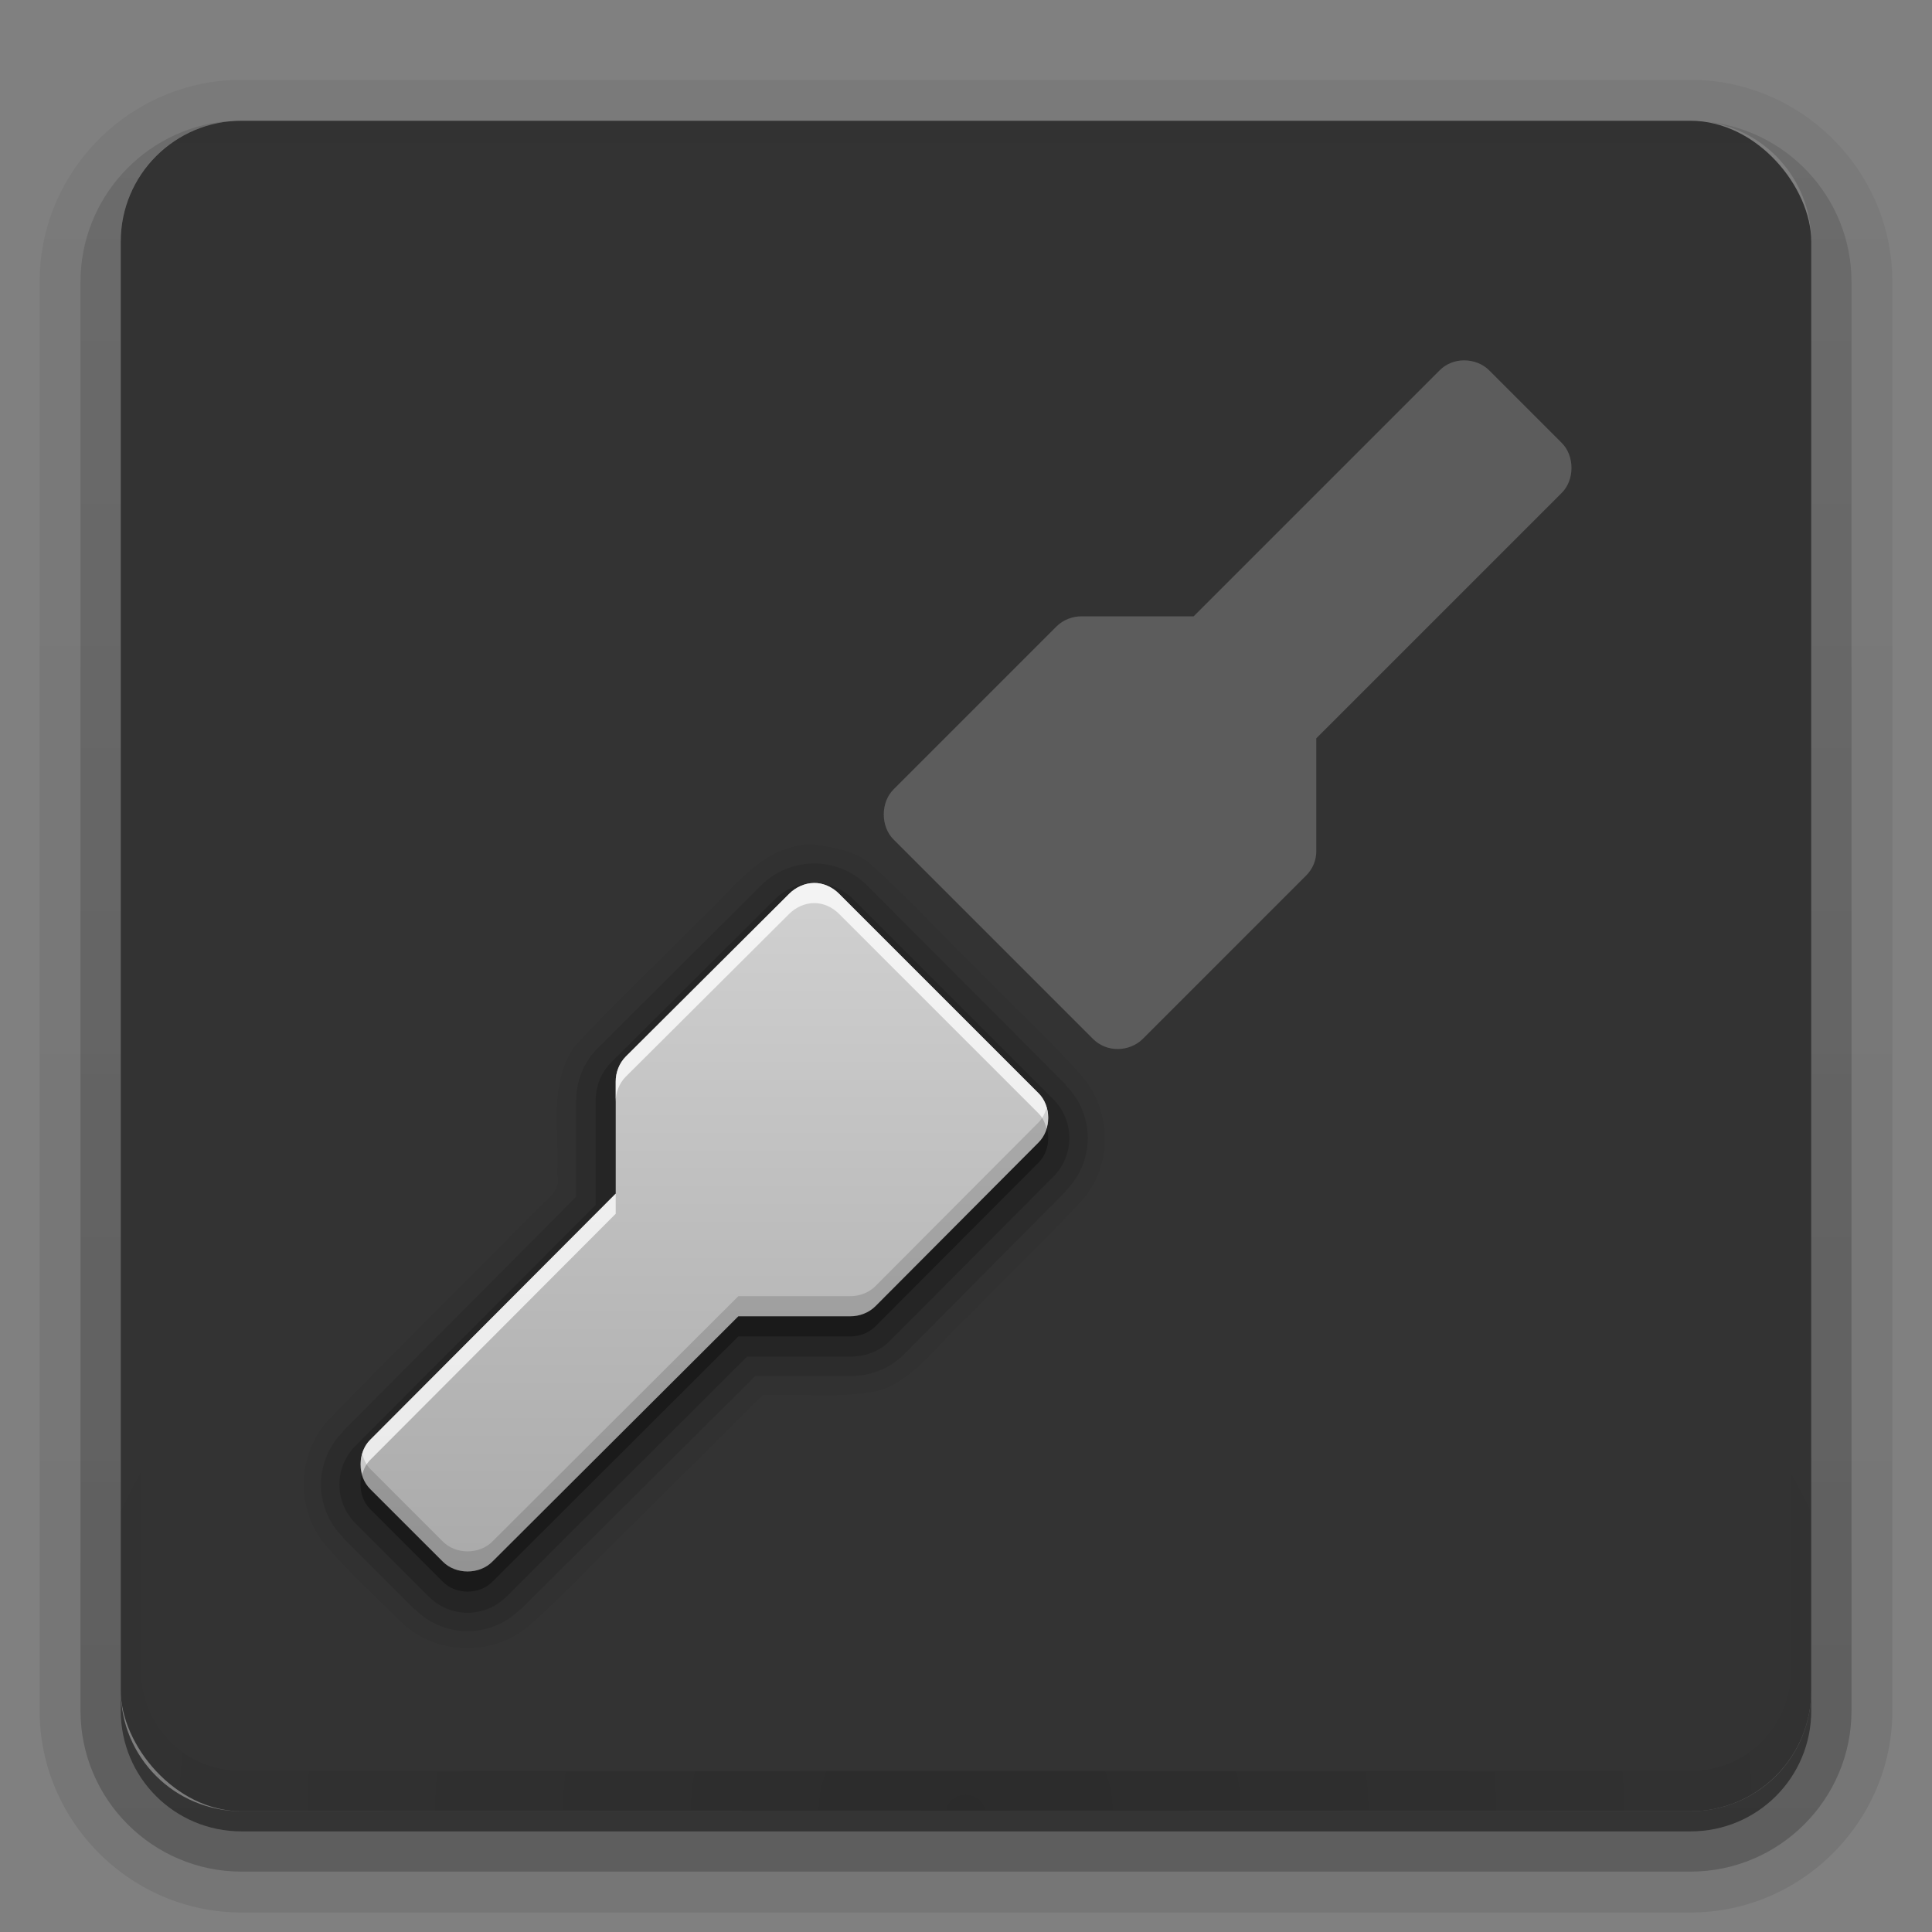 <svg height="96" width="96" xmlns="http://www.w3.org/2000/svg" xmlns:xlink="http://www.w3.org/1999/xlink"><rect width="100%" height="100%" fill="#808080" stroke="none"/><linearGradient id="a" stop-color="#fff"><stop offset="0"/><stop offset="1" stop-opacity="0"/></linearGradient><linearGradient id="b" gradientTransform="matrix(1.006 0 0 .994 100 0)" gradientUnits="userSpaceOnUse" x1="45.448" x2="45.448" y1="92.54" y2="7.016"><stop offset="0"/><stop offset="1" stop-opacity=".588"/></linearGradient><linearGradient id="c" gradientTransform="matrix(1 0 0 -1 0 97)" gradientUnits="userSpaceOnUse" x1="32.251" x2="32.251" xlink:href="#b" y1="6.132" y2="90.239"/><radialGradient id="d" cx="48" cy="90.172" gradientTransform="matrix(1.157 0 0 .996 -7.551 .197)" gradientUnits="userSpaceOnUse" r="42" xlink:href="#a"/><linearGradient id="e" gradientUnits="userSpaceOnUse" x1="36.357" x2="36.357" xlink:href="#a" y1="6" y2="63.893"/><linearGradient id="f" gradientUnits="userSpaceOnUse" x1="32" x2="32" y1="78" y2="15.992"><stop offset="0" stop-color="#aaa"/><stop offset="1" stop-color="#f0f0f0"/></linearGradient><linearGradient id="g" gradientTransform="matrix(1.024 0 0 -1.012 -1.143 98.071)" gradientUnits="userSpaceOnUse" x1="32.251" x2="32.251" xlink:href="#b" y1="6.132" y2="90.239"/><g fill="url(#g)"><path d="m12 3.969c-5.511 0-10.031 4.52-10.031 10.031v71c0 5.511 4.52 10.031 10.031 10.031h72c5.511 0 10.031-4.52 10.031-10.031v-71c0-5.511-4.52-10.031-10.031-10.031h-72zm0 2.031h72c3.324 0 6 2.676 6 6v72c0 3.324-2.676 6-6 6h-72c-3.324 0-6-2.676-6-6v-72c0-3.324 2.676-6 6-6z" opacity=".08"/><path d="m12 4.969c-4.972 0-9.031 4.06-9.031 9.031v71c0 4.972 4.06 9.031 9.031 9.031h72c4.972 0 9.031-4.06 9.031-9.031v-71c0-4.972-4.059-9.031-9.031-9.031h-72zm0 1.031h72c3.324 0 6 2.676 6 6v72c0 3.324-2.676 6-6 6h-72c-3.324 0-6-2.676-6-6v-72c0-3.324 2.676-6 6-6z" opacity=".1"/><path d="m11.188 6.031c-4.028.411-7.188 3.835-7.188 7.969v71c0 4.409 3.591 8 8 8h72c4.409 0 8-3.591 8-8v-71c0-4.197-3.259-7.646-7.375-7.969 3.033.306 5.375 2.853 5.375 5.969v72c0 3.324-2.676 6-6 6h-72c-3.324 0-6-2.676-6-6v-72c0-3.116 2.342-5.663 5.375-5.969-.062.005-.126-.006-.188 0z" opacity=".2"/><path d="m6.438 9.75c-.899 1.177-1.438 2.647-1.438 4.25v71c0 3.878 3.122 7 7 7h72c3.878 0 7-3.122 7-7v-71c0-1.603-.538-3.073-1.438-4.25.28.694.438 1.454.438 2.25v72c0 3.324-2.676 6-6 6h-72c-3.324 0-6-2.676-6-6v-72c0-.796.158-1.556.438-2.25z" opacity=".3"/></g><path d="m6 84v1c0 3.324 2.676 6 6 6h72c3.324 0 6-2.676 6-6v-1c0 3.324-2.676 6-6 6h-72c-3.324 0-6-2.676-6-6z" fill="url(#c)" opacity=".45"/><rect height="84" opacity=".6" rx="6" width="84" x="6" y="6"/><path d="m12 6c-3.324 0-6 2.676-6 6v72c0 .335.041.651.094.969.049.296.097.597.188.875.01.03.021.064.031.094.099.288.235.547.375.812.145.274.316.536.5.781.184.246.374.473.594.688.44.428.943.815 1.5 1.094.279.14.573.247.875.344-.256-.1-.487-.236-.719-.375-.007-.004-.024.004-.031 0-.032-.019-.062-.042-.094-.062-.12-.077-.231-.164-.344-.25-.106-.081-.213-.161-.313-.25-.178-.162-.347-.346-.5-.531-.107-.131-.218-.266-.312-.407-.025-.038-.038-.086-.063-.125-.065-.103-.13-.204-.187-.312-.101-.195-.206-.416-.281-.625-.008-.022-.024-.041-.031-.063-.032-.092-.036-.187-.062-.281-.03-.107-.07-.203-.094-.313-.073-.341-.125-.698-.125-1.062v-72c0-2.782 2.218-5 5-5h72c2.782 0 5 2.218 5 5v72c0 .364-.052.721-.125 1.062-.044.207-.088.398-.156.594-.008.022-.023.041-.031.062-.063.174-.138.367-.219.531-.042.083-.079.17-.125.25-.055.097-.127.188-.188.281-.094.141-.205.276-.312.406-.143.174-.303.347-.469.5-.011.01-.02.021-.031.031-.138.126-.285.234-.438.344-.103.073-.204.153-.312.219-.007.004-.024-.004-.031 0-.232.139-.463.275-.719.375.302-.097.596-.204.875-.344.557-.279 1.06-.666 1.5-1.094.22-.214.409-.442.594-.688s.355-.508.5-.781c.14-.265.276-.525.375-.812.01-.031.021-.063.031-.094.09-.278.139-.579.188-.875.053-.318.094-.634.094-.969v-72c0-3.324-2.676-6-6-6h-72z" fill="url(#e)" opacity=".01"/><path d="m12 90c-3.324 0-6-2.676-6-6v-72c0-.335.041-.651.094-.969.049-.296.097-.597.188-.875.01-.03.021-.063.031-.094.099-.287.235-.547.375-.812.145-.274.316-.536.5-.781.184-.246.374-.473.594-.688.44-.428.943-.815 1.5-1.094.279-.14.574-.247.875-.344-.256.1-.486.236-.719.375-.007.004-.024-.004-.031 0-.032.019-.062.043-.094.062-.12.077-.231.164-.344.25-.106.081-.213.161-.312.25-.178.161-.347.345-.5.531-.107.13-.218.265-.312.406-.025.038-.038.086-.063.125-.065.103-.13.204-.187.312-.101.195-.206.416-.281.625-.008.022-.024.041-.031.063-.032.092-.036.187-.062.281-.03.107-.07.203-.094.312-.073.342-.125.699-.125 1.062v72c0 2.782 2.218 5 5 5h72c2.782 0 5-2.218 5-5v-72c0-.364-.052-.721-.125-1.062-.044-.207-.088-.398-.156-.594-.008-.022-.024-.041-.031-.063-.063-.174-.139-.367-.219-.531-.042-.083-.079-.17-.125-.25-.055-.097-.127-.188-.188-.281-.094-.141-.205-.276-.312-.406-.143-.174-.303-.347-.469-.5-.011-.01-.02-.021-.031-.031-.139-.126-.285-.234-.438-.344-.102-.073-.204-.153-.312-.219-.007-.004-.024.004-.031 0-.232-.139-.463-.275-.719-.375.302.097.596.204.875.344.557.279 1.06.666 1.5 1.094.22.214.409.442.594.688s.355.508.5.781c.14.265.276.525.375.812.01.031.021.063.031.094.09.278.139.579.188.875.053.318.094.634.094.969v72c0 3.324-2.676 6-6 6h-72z" fill="url(#d)" opacity=".15"/><path d="m40.344 41.969c-2.499.001-3.921 2.256-5.585 3.764-2.052 2.094-4.21 4.092-6.191 6.249-1.338 1.861-.747 4.243-.88 6.378.232.792-.493 1.188-.955 1.694-3.464 3.51-6.998 6.984-10.419 10.516-1.564 1.698-1.63 4.462-.126 6.212 1.151 1.349 2.521 2.594 3.781 3.844 1.71 1.628 4.52 1.692 6.312.156 1.837-1.613 3.514-3.463 5.29-5.168l6.335-6.301c1.962-.079 3.965.203 5.886-.248 1.822-.678 2.908-2.407 4.313-3.659 1.865-1.92 3.831-3.78 5.635-5.738 1.548-1.704 1.517-4.43.042-6.168-1.614-1.836-3.467-3.51-5.174-5.284-1.835-1.782-3.557-3.692-5.474-5.383-.818-.606-1.817-.749-2.789-.864z" opacity=".05"/><path d="m40.375 42.906c-.997.02-1.905.437-2.563 1.094l-8.125 8.094c-.724.726-1.07 1.702-1.062 2.656v4.719l-11.594 11.656v.031c-1.445 1.435-1.445 3.784 0 5.219v.031l3.562 3.562h.031c1.435 1.445 3.784 1.445 5.219 0 .006-.006.025.006.031 0l11.656-11.594h4.719c.954.008 1.93-.338 2.656-1.062l8.062-8.125v-.031c1.445-1.435 1.445-3.784 0-5.219-.006-.006.006-.025 0-.031l-9.874-9.906c-.665-.665-1.607-1.106-2.656-1.094.02-0-.015-.001-.062 0z" opacity=".1"/><path d="m40.406 43.875c-.746.015-1.414.321-1.906.813l-8.125 8.094c-.535.536-.787 1.24-.781 1.969v5.125l-11.906 11.938c-1.099 1.076-1.099 2.83 0 3.906l3.594 3.594c1.076 1.099 2.83 1.099 3.906 0l11.938-11.906h5.125c.729.006 1.433-.246 1.969-.781l8.092-8.127c1.099-1.076 1.099-2.83 0-3.906l-9.906-9.906c-.497-.496-1.193-.822-1.969-.812-.011 0-.021-0-.031 0z" opacity=".15"/><path d="m40.438 44.875c-.449.004-.901.214-1.219.531l-8.125 8.094c-.324.324-.504.792-.5 1.25v5.562l-12.188 12.219c-.657.644-.657 1.825 0 2.469l3.594 3.593c.644.657 1.825.657 2.469 0l12.219-12.188h5.562c.458.004.926-.176 1.25-.5l8.094-8.125c.657-.644.657-1.825 0-2.469l-9.907-9.906c-.331-.33-.783-.542-1.25-.531z" opacity=".3"/><path d="m72.75 17.906c-.458 0-.897.171-1.219.5l-12.219 12.219h-5.562c-.458-.004-.926.176-1.25.5l-8.094 8.094c-.657.644-.657 1.856 0 2.5l9.906 9.906c.331.33.783.511 1.25.5.449-.004.901-.183 1.219-.5l8.125-8.125c.324-.324.504-.761.5-1.219v-5.594l12.188-12.187c.657-.644.657-1.856 0-2.5l-3.594-3.594c-.322-.329-.792-.5-1.25-.5z" fill="#fff" opacity=".2"/><path d="m40.438 43.875c-.449.004-.901.214-1.219.531l-8.125 8.094c-.324.324-.504.792-.5 1.25v5.562l-12.188 12.219c-.657.644-.657 1.825 0 2.469l3.594 3.593c.644.657 1.825.657 2.469 0l12.219-12.188h5.562c.458.004.926-.176 1.25-.5l8.094-8.125c.657-.644.657-1.825 0-2.469l-9.907-9.906c-.331-.33-.783-.542-1.25-.531z" fill="url(#f)"/><path d="m40.438 43.875c-.449.004-.901.214-1.219.531l-8.125 8.094c-.324.324-.504.792-.5 1.25v1c-.004-.458.176-.926.5-1.25l8.125-8.094c.317-.317.77-.528 1.219-.531.467-.011.919.201 1.25.531l9.906 9.906c.208.204.33.473.406.75.177-.605.05-1.303-.406-1.75l-9.906-9.906c-.331-.33-.783-.542-1.25-.531zm-9.844 15.437-12.188 12.219c-.449.44-.571 1.12-.406 1.719.078-.267.205-.522.406-.719l12.188-12.219v-1z" fill="#fff" opacity=".75"/><path d="m52 55.062c-.078.267-.205.522-.406.719l-8.094 8.125c-.324.324-.792.504-1.25.5h-5.562l-12.219 12.188c-.644.657-1.825.657-2.469 0l-3.593-3.594c-.208-.204-.33-.473-.406-.75-.177.605-.05 1.303.406 1.75l3.594 3.594c.644.657 1.825.657 2.469 0l12.219-12.188h5.562c.458.004.926-.176 1.25-.5l8.094-8.125c.448-.44.57-1.119.405-1.719z" opacity=".14"/></svg>